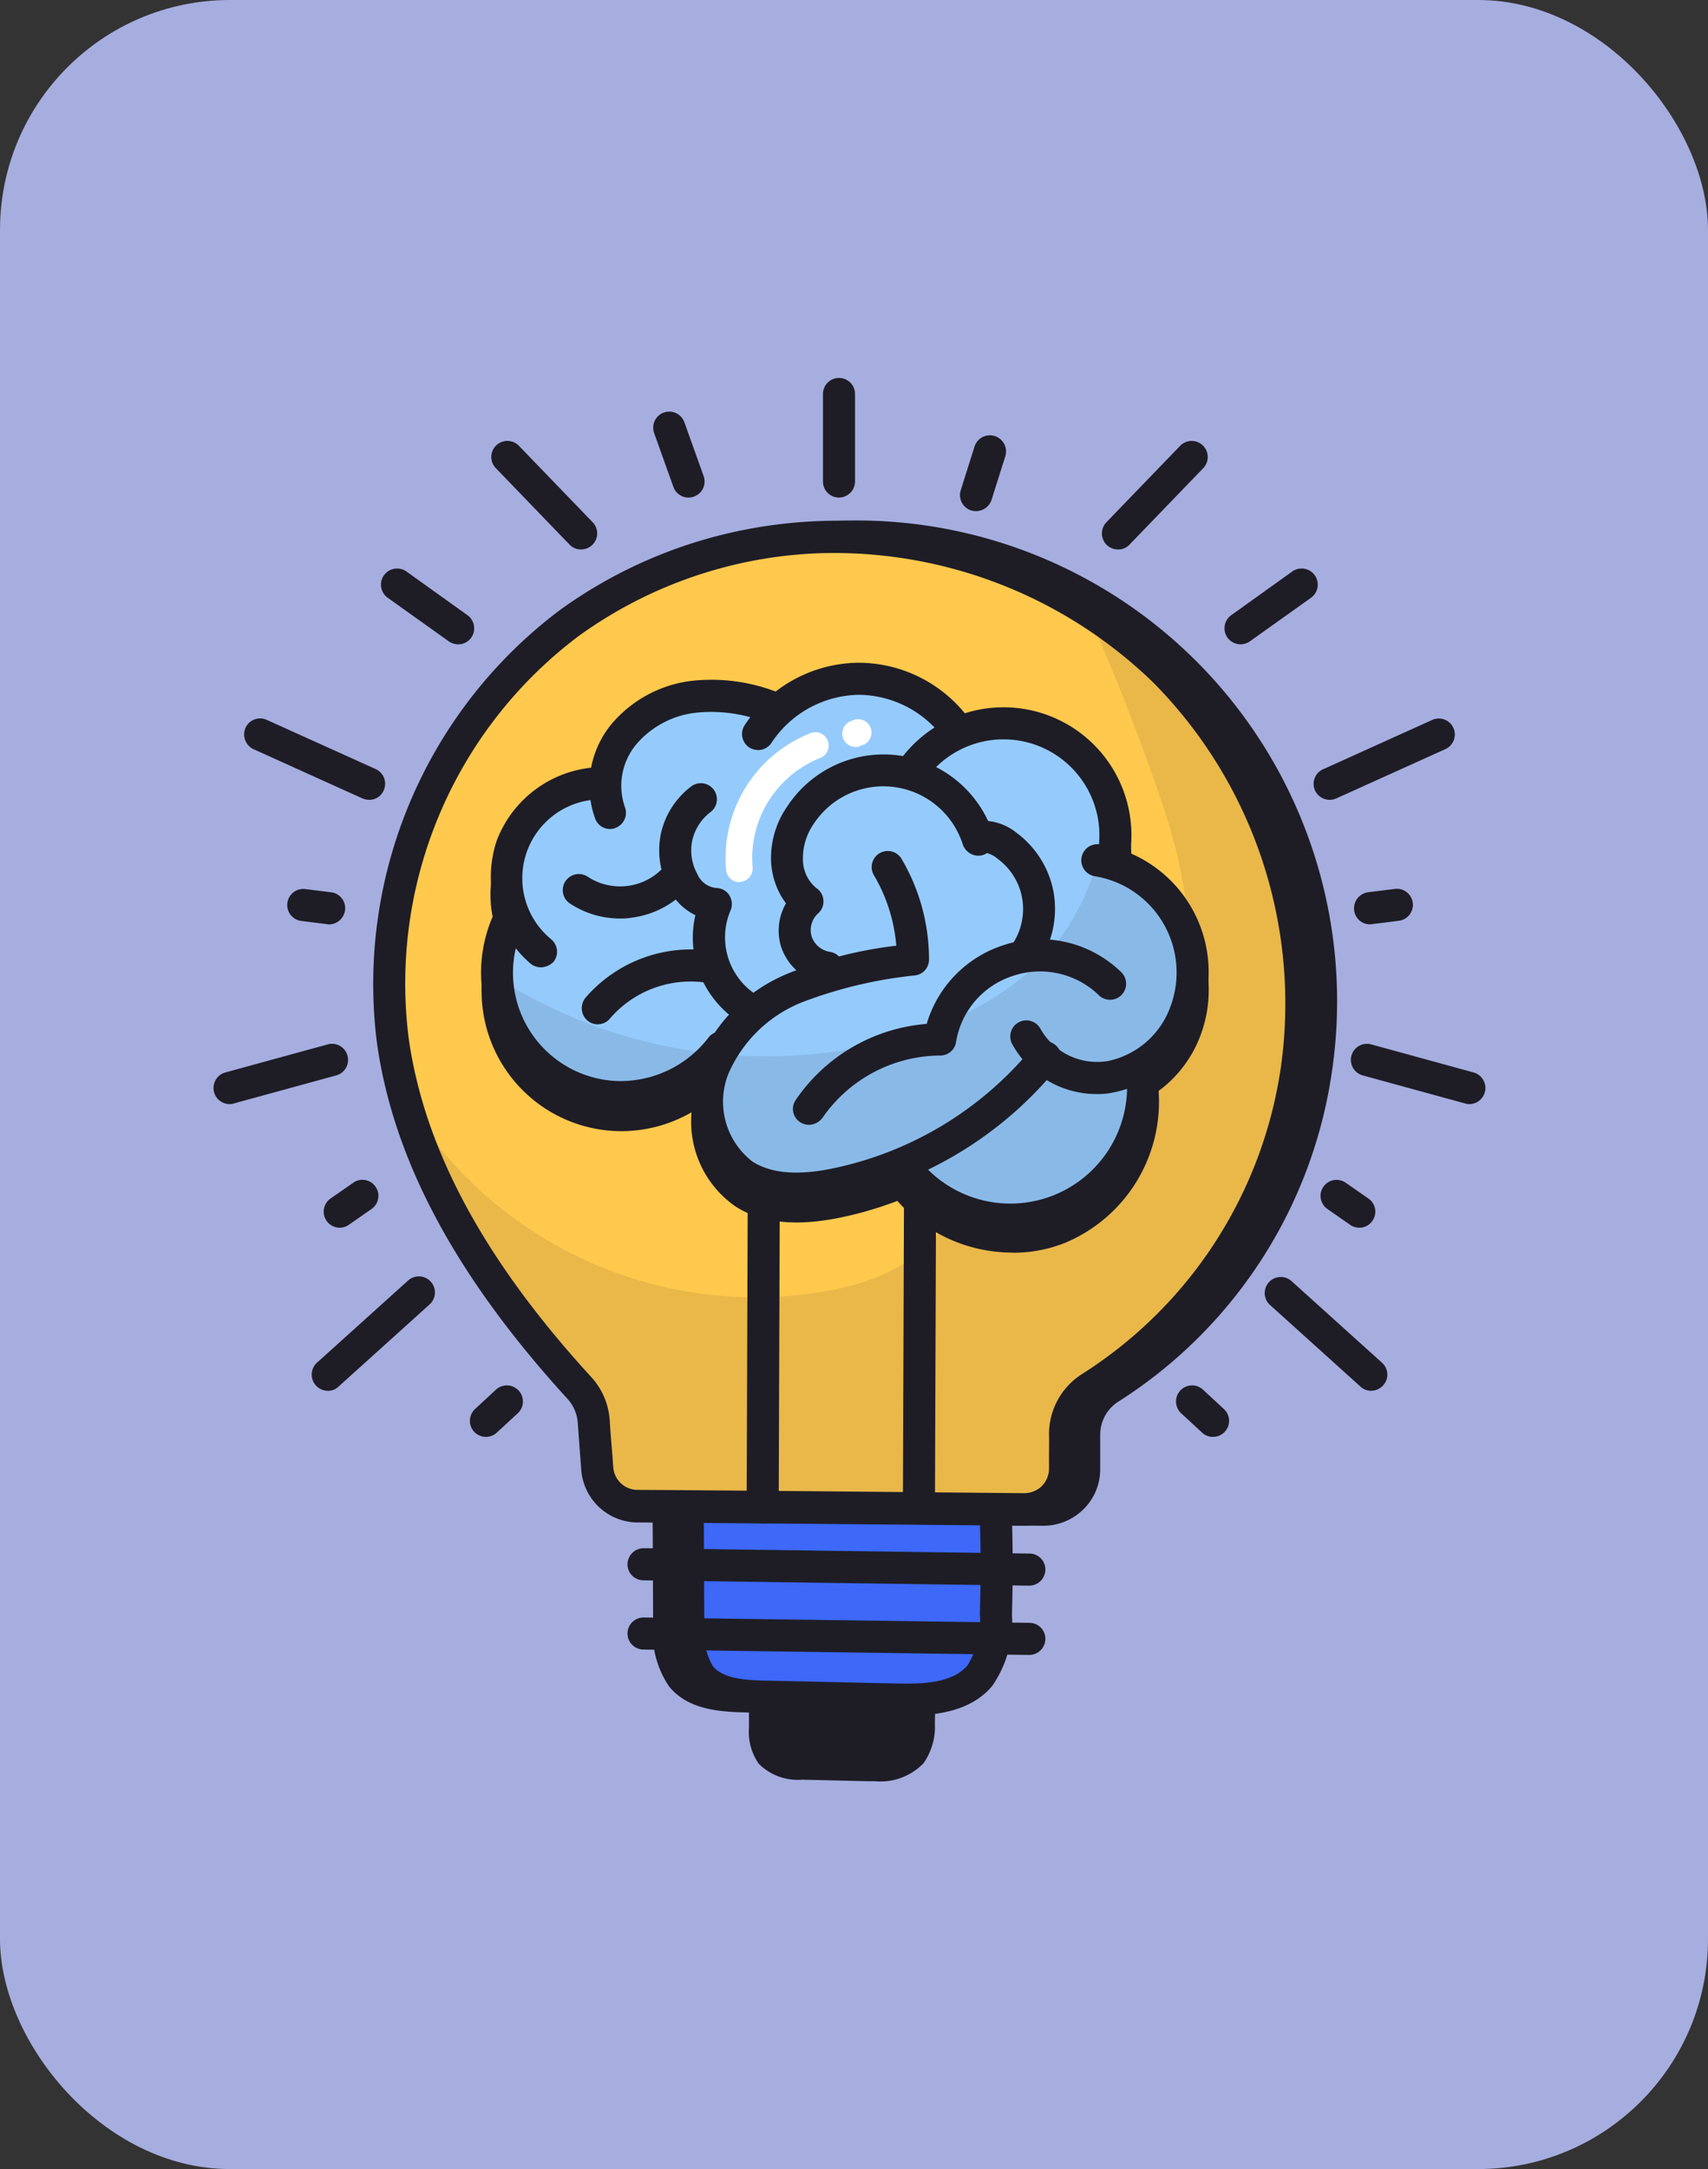 <svg xmlns="http://www.w3.org/2000/svg" width="104" height="132" viewBox="0 0 104 132">
  <rect x="0" y="0" width="104" height="132" fill="#333333" stroke="none"/>
  <g id="Grupo_1100002" data-name="Grupo 1100002" transform="translate(-206.051 -2726)">
    <rect id="Rectángulo_401536" data-name="Rectángulo 401536" width="104" height="132" rx="14" transform="translate(206.051 2726)" fill="#a6aedf"/>
    <g id="bombilla" transform="translate(214.618 2747.5)">
      <g id="Grupo_1099946" data-name="Grupo 1099946" transform="translate(31.161 67.298)">
        <path id="Trazado_874479" data-name="Trazado 874479" d="M24.87,50.76l.041,9.069a4.872,4.872,0,0,0,.759,3.186c.881,1.071,2.454,1.193,3.85,1.22,2.67.054,5.341.122,8.011.176,1.857.041,3.972-.041,5.151-1.464a6.1,6.1,0,0,0,.976-3.728c.081-2.9.054-5.314-.108-8.215" transform="translate(-23.894 -49.784)" fill="#1e1d26"/>
        <path id="Trazado_874480" data-name="Trazado 874480" d="M38.492,65.642c-.271,0-.515,0-.732-.014l-8.011-.176c-1.613-.041-3.443-.19-4.582-1.572a5.821,5.821,0,0,1-.976-3.8l-.041-9.069a.976.976,0,0,1,1.952,0l.041,9.069a4.2,4.2,0,0,0,.529,2.562c.624.746,1.938.84,3.118.868l8.011.176c1.64.041,3.47-.014,4.378-1.112a5.23,5.23,0,0,0,.746-3.131c.081-2.833.054-5.192-.108-8.133a.977.977,0,1,1,1.952-.108c.163,3,.19,5.409.108,8.3a6.834,6.834,0,0,1-1.193,4.324c-1.342,1.627-3.606,1.816-5.192,1.816Z" transform="translate(-24.15 -50.04)" fill="#1e1d26"/>
      </g>
      <g id="Grupo_1099947" data-name="Grupo 1099947" transform="translate(15.292 10.191)">
        <path id="Trazado_874481" data-name="Trazado 874481" d="M54.329,63.269a3.349,3.349,0,0,1,1.586-2.847A27.583,27.583,0,0,0,68.467,40.944,28.273,28.273,0,0,0,36.178,8.953a27.684,27.684,0,0,0-12.037,4.934A27.375,27.375,0,0,0,13.4,39.29c1.139,8.052,5.856,15.128,11.359,21.147a3.344,3.344,0,0,1,.881,2.033c.068.976.149,1.938.217,2.9a2.462,2.462,0,0,0,2.426,2.277c5.232.027,18.069.149,23.559.2A2.459,2.459,0,0,0,54.329,65.4c0-.718.014-1.437,0-2.128Z" transform="translate(-12.189 -7.653)" fill="#1e1d26"/>
        <path id="Trazado_874482" data-name="Trazado 874482" d="M52.129,69.072H52.1c-5.49-.054-18.327-.163-23.559-.2a3.459,3.459,0,0,1-3.4-3.186l-.068-.949c-.054-.651-.095-1.288-.149-1.952a2.387,2.387,0,0,0-.624-1.437C17.5,53.9,13.7,46.814,12.7,39.67A28.463,28.463,0,0,1,23.825,13.345,28.623,28.623,0,0,1,36.3,8.235a29.256,29.256,0,0,1,33.4,33.1,28.638,28.638,0,0,1-13,20.171,2.393,2.393,0,0,0-1.125,2.02v2.115a3.394,3.394,0,0,1-1.03,2.44A3.476,3.476,0,0,1,52.129,69.072ZM40.566,9.875a25.988,25.988,0,0,0-3.972.3,26.714,26.714,0,0,0-11.617,4.758A26.452,26.452,0,0,0,14.635,39.4c.949,6.737,4.582,13.488,11.115,20.618a4.317,4.317,0,0,1,1.125,2.616c.041.651.095,1.3.149,1.938l.068.949a1.487,1.487,0,0,0,1.464,1.369c5.232.027,18.083.149,23.573.2h.014a1.444,1.444,0,0,0,1.03-.42,1.534,1.534,0,0,0,.447-1.057v-.773c0-.447.014-.895,0-1.328a4.334,4.334,0,0,1,2.033-3.687A26.627,26.627,0,0,0,67.759,41.039a27.759,27.759,0,0,0-7.808-23.3A27.916,27.916,0,0,0,40.566,9.875Z" transform="translate(-12.443 -7.912)" fill="#1e1d26"/>
      </g>
      <g id="Grupo_1099948" data-name="Grupo 1099948" transform="translate(38.006 79.092)">
        <path id="Trazado_874483" data-name="Trazado 874483" d="M29.2,58.74c0,1.5.014,3.023.014,4.528a2.437,2.437,0,0,0,.38,1.586,2.459,2.459,0,0,0,1.925.61c1.342.027,2.67.054,4.012.095a3.1,3.1,0,0,0,2.576-.732,3.034,3.034,0,0,0,.488-1.871c.041-1.45.027-2.657-.054-4.107" transform="translate(-29.2 -58.74)" fill="#1e1d26"/>
      </g>
      <g id="Grupo_1099949" data-name="Grupo 1099949" transform="translate(37.03 78.129)">
        <path id="Trazado_874484" data-name="Trazado 874484" d="M36.152,66.8h-.393l-4.012-.095a3.361,3.361,0,0,1-2.657-.962,3.341,3.341,0,0,1-.6-2.21l-.014-4.528a.976.976,0,0,1,1.952,0l.014,4.528a2.007,2.007,0,0,0,.149.976c.19.23.895.244,1.193.258l4.012.095c.759.027,1.5-.014,1.8-.38a2.292,2.292,0,0,0,.258-1.274c.041-1.41.027-2.576-.054-4.026a.977.977,0,1,1,1.952-.108c.081,1.518.095,2.725.054,4.189a3.858,3.858,0,0,1-.7,2.454A3.663,3.663,0,0,1,36.152,66.8Z" transform="translate(-28.48 -58.03)" fill="#1e1d26"/>
      </g>
      <g id="Grupo_1099950" data-name="Grupo 1099950" transform="translate(33.302 68.274)">
        <path id="Trazado_874485" data-name="Trazado 874485" d="M25.73,50.76l.041,9.069a4.872,4.872,0,0,0,.759,3.186c.881,1.071,2.454,1.193,3.85,1.22,2.67.054,5.341.122,8.011.176,1.857.041,3.972-.041,5.151-1.464a6.1,6.1,0,0,0,.976-3.728c.081-2.9.054-5.314-.108-8.215" transform="translate(-25.73 -50.76)" fill="#3d68f8"/>
      </g>
      <g id="Grupo_1099951" data-name="Grupo 1099951" transform="translate(32.326 67.298)">
        <path id="Trazado_874486" data-name="Trazado 874486" d="M39.352,65.642c-.271,0-.515,0-.732-.014l-8.011-.176c-1.613-.041-3.443-.19-4.582-1.572a5.821,5.821,0,0,1-.976-3.8l-.041-9.069a.976.976,0,0,1,1.952,0L27,60.085a4.2,4.2,0,0,0,.529,2.562c.624.746,1.938.84,3.118.868l8.011.176c1.64.041,3.47-.014,4.378-1.112a5.23,5.23,0,0,0,.746-3.131c.081-2.833.054-5.192-.108-8.133a.977.977,0,1,1,1.952-.108c.163,3,.19,5.4.108,8.3a6.834,6.834,0,0,1-1.193,4.324c-1.342,1.627-3.619,1.816-5.192,1.816Z" transform="translate(-25.01 -50.04)" fill="#1e1d26"/>
      </g>
      <g id="Grupo_1099952" data-name="Grupo 1099952" transform="translate(29.642 72.72)">
        <path id="Trazado_874487" data-name="Trazado 874487" d="M47.5,56.317h-.014l-23.492-.325A.972.972,0,0,1,23.03,55a.987.987,0,0,1,.976-.962h.014l23.492.325a.972.972,0,0,1,.962.99A.987.987,0,0,1,47.5,56.317Z" transform="translate(-23.03 -54.04)" fill="#1e1d26"/>
      </g>
      <g id="Grupo_1099953" data-name="Grupo 1099953" transform="translate(29.642 76.935)">
        <path id="Trazado_874488" data-name="Trazado 874488" d="M47.5,59.428h-.014L23.993,59.1a.976.976,0,0,1,.027-1.952l23.492.325a.972.972,0,0,1,.962.99A.987.987,0,0,1,47.5,59.428Z" transform="translate(-23.03 -57.149)" fill="#1e1d26"/>
      </g>
      <g id="Grupo_1099954" data-name="Grupo 1099954" transform="translate(15.08 11.163)">
        <path id="Trazado_874489" data-name="Trazado 874489" d="M67.611,40.947A27.679,27.679,0,0,1,55.058,60.426a3.349,3.349,0,0,0-1.586,2.847c0,.691,0,1.41-.014,2.115a2.45,2.45,0,0,1-2.481,2.454c-5.49-.054-18.327-.176-23.559-.2a2.442,2.442,0,0,1-2.426-2.277c-.068-.962-.149-1.925-.217-2.9a3.413,3.413,0,0,0-.881-2.033c-4.69-5.138-8.811-11.048-10.627-17.663a29.981,29.981,0,0,1-.732-3.484,27.388,27.388,0,0,1,10.736-25.4A27.684,27.684,0,0,1,35.308,8.942,28.827,28.827,0,0,1,54.774,13.05,27.53,27.53,0,0,1,59.518,16.8a28.739,28.739,0,0,1,8.093,24.142Z" transform="translate(-12.287 -8.629)" fill="#ffc94d"/>
      </g>
      <g id="Grupo_1099955" data-name="Grupo 1099955" transform="translate(16.06 15.584)" opacity="0.1">
        <path id="Trazado_874490" data-name="Trazado 874490" d="M67.354,39.787A27.679,27.679,0,0,1,54.8,59.266a3.349,3.349,0,0,0-1.586,2.847c0,.691,0,1.41-.014,2.115a2.45,2.45,0,0,1-2.481,2.454c-5.49-.054-18.327-.176-23.559-.2A2.442,2.442,0,0,1,24.735,64.2c-.068-.962-.149-1.925-.217-2.9a3.413,3.413,0,0,0-.881-2.033C18.947,54.129,14.826,48.219,13.01,41.6A24.856,24.856,0,0,0,39.1,53.3c3.226-.624,6.737-2.359,7.428-5.558.339-1.586-.054-3.375.84-4.731A4.5,4.5,0,0,1,50.6,41.319c1.234-.176,2.508-.108,3.714-.393,3.5-.813,5.815-4.365,6.249-7.916s-.637-7.1-1.816-10.478q-1.891-5.409-4.229-10.641a27.53,27.53,0,0,1,4.744,3.755,28.739,28.739,0,0,1,8.093,24.142Z" transform="translate(-13.01 -11.89)" fill="#1e1d26"/>
      </g>
      <g id="Grupo_1099979" data-name="Grupo 1099979" transform="translate(20.738 18.837)">
        <g id="Grupo_1099957" data-name="Grupo 1099957" transform="translate(0.015 1.071)">
          <g id="Grupo_1099956" data-name="Grupo 1099956">
            <path id="Trazado_874491" data-name="Trazado 874491" d="M59.055,36.17a6.323,6.323,0,0,1-3.2,3.443l.61.149a8.093,8.093,0,0,1-14.518,5.72l-.19-.108a20.865,20.865,0,0,1-4.053,1.22,7.57,7.57,0,0,1-5.49-.556,5.579,5.579,0,0,1-1.911-6.48,6.858,6.858,0,0,1,.407-.908,8.648,8.648,0,0,1,.718-1.112.07.07,0,0,0-.054-.027l-.583.759c-.095.122-.19.244-.3.366A7.581,7.581,0,0,1,18.212,37.58a7.776,7.776,0,0,1-.325-7.13l1.166,1.179a5.77,5.77,0,0,1,4.46-9.475l.3,1.03a5,5,0,0,1,1.017-3.945,6.547,6.547,0,0,1,4.311-2.332,10.064,10.064,0,0,1,4.921.718l-1.017,1.545a7.308,7.308,0,0,1,12.213-.136l-.325.271a7.008,7.008,0,0,1,6.005-.108,6.912,6.912,0,0,1,3.4,3.836,6.807,6.807,0,0,1,.285,3.89l-.895-.054h-.054a.1.1,0,0,1,.054.014,7,7,0,0,1,4.853,3.362,6.889,6.889,0,0,1,.474,5.924Z" transform="translate(-16.223 -14.82)" fill="#1e1d26"/>
            <path id="Trazado_874492" data-name="Trazado 874492" d="M48.826,49.9a9.4,9.4,0,0,1-7.035-3.145A22.519,22.519,0,0,1,38.171,47.8c-2.63.515-4.663.285-6.208-.691a6.272,6.272,0,0,1-2.7-5.748,8.564,8.564,0,0,1-4.7,1.139,8.524,8.524,0,0,1-8.079-8.174,8.5,8.5,0,0,1,.8-4.04c.014-.041.041-.068.054-.108A6.712,6.712,0,0,1,17.4,25.9a6.978,6.978,0,0,1,5.734-4.433,6.222,6.222,0,0,1,1.193-2.576,7.532,7.532,0,0,1,4.948-2.7,10.9,10.9,0,0,1,5.083.651,8.266,8.266,0,0,1,5.016-1.762,8.423,8.423,0,0,1,6.574,3.131,7.813,7.813,0,0,1,5.68.352,8,8,0,0,1,3.9,4.365,7.812,7.812,0,0,1,.447,3.755,7.865,7.865,0,0,1,4.243,10.085A7.415,7.415,0,0,1,57.7,40.063,9.3,9.3,0,0,1,52,49.308a8.5,8.5,0,0,1-3.172.6Zm-6.8-5.26a1.027,1.027,0,0,1,.515.149l.19.108a1.165,1.165,0,0,1,.271.244,7.111,7.111,0,0,0,12.8-4.351.953.953,0,0,1-.637-.827.985.985,0,0,1,.569-.99,5.42,5.42,0,0,0,2.7-2.914,6.107,6.107,0,0,0-.393-5.1,6.006,6.006,0,0,0-4.175-2.887c-.027,0-.054-.014-.081-.014a.979.979,0,0,1,.19-1.938h.122a5.858,5.858,0,0,0-.366-2.521,5.988,5.988,0,0,0-2.914-3.294,6.07,6.07,0,0,0-5.151.108.982.982,0,0,1-1.369-1.179,6.571,6.571,0,0,0-4.866-2.223,6.452,6.452,0,0,0-5.178,2.792l-.081.122a.993.993,0,0,1-1.356.285.968.968,0,0,1-.285-1.342c.027-.054.068-.095.095-.149l.23-.339a8.359,8.359,0,0,0-3.28-.271,5.647,5.647,0,0,0-3.674,1.966,4.065,4.065,0,0,0-.827,3.172.967.967,0,0,1-.732,1.125.982.982,0,0,1-1.166-.691l-.081-.271a4.774,4.774,0,0,0-2.969,7.822.973.973,0,0,1-.108,1.342.988.988,0,0,1-1.356-.041l-.054-.054a7.322,7.322,0,0,0-.149,1.735,6.831,6.831,0,0,0,.895,3.091,6.609,6.609,0,0,0,10.709.895c.081-.095.176-.2.258-.312l.583-.773a.986.986,0,0,1,1.22-.285,1.012,1.012,0,0,1,.163.095.955.955,0,0,1,.42.664,1.009,1.009,0,0,1-.19.759,7.12,7.12,0,0,0-.637.976,6.5,6.5,0,0,0-.352.773c-.624,1.749-.244,4.229,1.5,5.327,1.1.7,2.67.84,4.785.42a20.444,20.444,0,0,0,3.863-1.166,2.527,2.527,0,0,1,.352-.041Z" transform="translate(-16.473 -15.08)" fill="#1e1d26"/>
          </g>
        </g>
        <g id="Grupo_1099959" data-name="Grupo 1099959" transform="translate(0.966 0.976)">
          <g id="Grupo_1099958" data-name="Grupo 1099958">
            <path id="Trazado_874493" data-name="Trazado 874493" d="M59.055,35.37a6.323,6.323,0,0,1-3.2,3.443l.61.149a8.093,8.093,0,0,1-14.518,5.72l-.19-.108a20.865,20.865,0,0,1-4.053,1.22,7.57,7.57,0,0,1-5.49-.556,5.579,5.579,0,0,1-1.911-6.48,6.858,6.858,0,0,1,.407-.908,8.648,8.648,0,0,1,.718-1.112.07.07,0,0,0-.054-.027l-.583.759c-.095.122-.19.244-.3.366A7.581,7.581,0,0,1,18.212,36.78a7.776,7.776,0,0,1-.325-7.13l1.166,1.179a5.77,5.77,0,0,1,4.46-9.475l.3,1.03a5,5,0,0,1,1.017-3.945,6.547,6.547,0,0,1,4.311-2.332,10.064,10.064,0,0,1,4.921.718l-1.017,1.545a7.308,7.308,0,0,1,12.213-.136l-.325.271a7.008,7.008,0,0,1,6.005-.108,6.912,6.912,0,0,1,3.4,3.836,6.807,6.807,0,0,1,.285,3.89l-.895-.054h-.054a.1.1,0,0,1,.054.014,7,7,0,0,1,4.853,3.362,6.893,6.893,0,0,1,.474,5.924Z" transform="translate(-17.174 -15.01)" fill="#95cbfc"/>
          </g>
        </g>
        <g id="Grupo_1099973" data-name="Grupo 1099973">
          <g id="Grupo_1099960" data-name="Grupo 1099960" transform="translate(32.208 11.036)">
            <path id="Trazado_874494" data-name="Trazado 874494" d="M45.533,37.639a5.868,5.868,0,0,1-5.205-3.064.979.979,0,0,1,1.749-.881,3.961,3.961,0,0,0,4.148,1.925,5.165,5.165,0,0,0,3.728-3.24,5.934,5.934,0,0,0-4.609-8,.982.982,0,0,1,.312-1.938A7.873,7.873,0,0,1,51.769,33.07a7.127,7.127,0,0,1-5.205,4.46,4.437,4.437,0,0,1-1.03.108Z" transform="translate(-40.222 -22.432)" fill="#1e1d26"/>
          </g>
          <g id="Grupo_1099961" data-name="Grupo 1099961" transform="translate(24.772 23.958)">
            <path id="Trazado_874495" data-name="Trazado 874495" d="M42.332,42.83a9.346,9.346,0,0,1-7.4-3.579.977.977,0,0,1,1.559-1.179,7.11,7.11,0,0,0,12.756-5.029.975.975,0,1,1,1.938-.2,9.347,9.347,0,0,1-5.693,9.408,8.935,8.935,0,0,1-3.158.583Z" transform="translate(-34.736 -31.964)" fill="#1e1d26"/>
          </g>
          <g id="Grupo_1099962" data-name="Grupo 1099962" transform="translate(18.978 16.816)">
            <path id="Trazado_874496" data-name="Trazado 874496" d="M31.435,37.993a.978.978,0,0,1-.542-.163.965.965,0,0,1-.258-1.356,10.674,10.674,0,0,1,7.971-4.622,7.148,7.148,0,0,1,4.622-4.772,7.071,7.071,0,0,1,7.225,1.627.978.978,0,1,1-1.383,1.383,5.153,5.153,0,0,0-5.192-1.166A5.091,5.091,0,0,0,40.4,32.91a.972.972,0,0,1-.976.868h-.041a8.773,8.773,0,0,0-7.117,3.782A1.055,1.055,0,0,1,31.435,37.993Z" transform="translate(-30.462 -26.695)" fill="#1e1d26"/>
          </g>
          <g id="Grupo_1099963" data-name="Grupo 1099963" transform="translate(12.795 11.414)">
            <path id="Trazado_874497" data-name="Trazado 874497" d="M32.284,44.277a6.7,6.7,0,0,1-3.674-.949,6.518,6.518,0,0,1-2.3-7.645,9.964,9.964,0,0,1,5.6-5.531,24.91,24.91,0,0,1,6.466-1.64,10.021,10.021,0,0,0-1.383-4.324.979.979,0,0,1,1.681-1,12.066,12.066,0,0,1,1.694,6.168.966.966,0,0,1-.84.962,27,27,0,0,0-6.832,1.613,8.173,8.173,0,0,0-4.555,4.406,4.594,4.594,0,0,0,1.5,5.327c1.112.691,2.67.84,4.772.42a21.344,21.344,0,0,0,12.254-7.374.974.974,0,1,1,1.518,1.22,23.229,23.229,0,0,1-13.393,8.066,11.292,11.292,0,0,1-2.508.285Z" transform="translate(-25.901 -22.71)" fill="#1e1d26"/>
          </g>
          <g id="Grupo_1099964" data-name="Grupo 1099964" transform="translate(17.642 5.576)">
            <path id="Trazado_874498" data-name="Trazado 874498" d="M32.911,32.388a.461.461,0,0,1-.136-.014,3.365,3.365,0,0,1-2.7-2.318,3.321,3.321,0,0,1,.312-2.589,4.623,4.623,0,0,1-.908-2.6,5.481,5.481,0,0,1,.99-3.308,7.023,7.023,0,0,1,12.227.895,3.264,3.264,0,0,1,1.749.732,5.811,5.811,0,0,1,2.223,3.524,5.888,5.888,0,0,1-.732,4.107A.976.976,0,0,1,44.27,29.8a3.872,3.872,0,0,0,.488-2.711,3.819,3.819,0,0,0-1.478-2.332,1.715,1.715,0,0,0-.651-.352.967.967,0,0,1-.84.108,1.026,1.026,0,0,1-.637-.637,5.077,5.077,0,0,0-9.069-1.261,3.675,3.675,0,0,0-.664,2.142,2.262,2.262,0,0,0,.813,1.776.941.941,0,0,1,.434.746.957.957,0,0,1-.325.8,1.372,1.372,0,0,0-.393,1.4,1.409,1.409,0,0,0,1.1.935.967.967,0,0,1,.827,1.1.978.978,0,0,1-.962.881Z" transform="translate(-29.476 -18.403)" fill="#1e1d26"/>
          </g>
          <g id="Grupo_1099965" data-name="Grupo 1099965" transform="translate(25.445 2.759)">
            <path id="Trazado_874499" data-name="Trazado 874499" d="M48.229,26.62a1.336,1.336,0,0,1-.23-.027.981.981,0,0,1-.732-1.179,5.838,5.838,0,0,0-10.289-4.934.976.976,0,0,1-1.545-1.193,7.789,7.789,0,0,1,13.732,6.574.953.953,0,0,1-.935.759Z" transform="translate(-35.233 -16.326)" fill="#1e1d26"/>
          </g>
          <g id="Grupo_1099966" data-name="Grupo 1099966" transform="translate(15.882)">
            <path id="Trazado_874500" data-name="Trazado 874500" d="M29.157,19.6a1.076,1.076,0,0,1-.529-.149.982.982,0,0,1-.3-1.356,8.366,8.366,0,0,1,6.886-3.809H35.3a8.38,8.38,0,0,1,6.886,3.674.977.977,0,1,1-1.627,1.084,6.467,6.467,0,0,0-5.26-2.806H35.23a6.5,6.5,0,0,0-5.26,2.914A.971.971,0,0,1,29.157,19.6Z" transform="translate(-28.178 -14.29)" fill="#1e1d26"/>
          </g>
          <g id="Grupo_1099967" data-name="Grupo 1099967" transform="translate(6.575 1.024)">
            <path id="Trazado_874501" data-name="Trazado 874501" d="M22.583,24.134a.962.962,0,0,1-.908-.624,5.9,5.9,0,0,1,.935-5.693,7.564,7.564,0,0,1,4.948-2.7,11.034,11.034,0,0,1,5.409.773.983.983,0,1,1-.718,1.83,9.054,9.054,0,0,0-4.433-.664,5.589,5.589,0,0,0-3.674,1.966,3.942,3.942,0,0,0-.664,3.768.985.985,0,0,1-.556,1.274.758.758,0,0,1-.339.068Z" transform="translate(-21.312 -15.045)" fill="#1e1d26"/>
          </g>
          <g id="Grupo_1099968" data-name="Grupo 1099968" transform="translate(0.573 6.344)">
            <path id="Trazado_874502" data-name="Trazado 874502" d="M19.942,31.156a1,1,0,0,1-.624-.217,6.965,6.965,0,0,1-2.06-7.51,6.949,6.949,0,0,1,6.358-4.46h.027a.984.984,0,0,1,.976.99.972.972,0,0,1-.976.976h-.027a4.8,4.8,0,0,0-3.05,8.513.986.986,0,0,1,.136,1.383,1.1,1.1,0,0,1-.759.325Z" transform="translate(-16.884 -18.97)" fill="#1e1d26"/>
          </g>
          <g id="Grupo_1099969" data-name="Grupo 1099969" transform="translate(0 14.626)">
            <path id="Trazado_874503" data-name="Trazado 874503" d="M25,37.876c-.149,0-.3,0-.447-.014a8.57,8.57,0,0,1-7.279-12.227.976.976,0,1,1,1.762.84A6.592,6.592,0,0,0,24.647,35.9a6.749,6.749,0,0,0,5.639-2.63.977.977,0,0,1,1.559,1.179A8.551,8.551,0,0,1,25,37.876Z" transform="translate(-16.461 -25.08)" fill="#1e1d26"/>
          </g>
          <g id="Grupo_1099970" data-name="Grupo 1099970" transform="translate(10.833 7.328)">
            <path id="Trazado_874504" data-name="Trazado 874504" d="M29.993,34.477a.963.963,0,0,1-.5-.136,6.229,6.229,0,0,1-2.7-3.375,6.116,6.116,0,0,1-.136-3.24,3.531,3.531,0,0,1-1.6-1.572,4.987,4.987,0,0,1-.5-3.389A4.937,4.937,0,0,1,26.4,19.891.977.977,0,1,1,27.58,21.45a3,3,0,0,0-1.112,1.722,2.95,2.95,0,0,0,.3,2.033,1.4,1.4,0,0,0,1.193.868.943.943,0,0,1,.773.461,1,1,0,0,1,.068.895,4.159,4.159,0,0,0,1.694,5.219.974.974,0,0,1,.339,1.342.962.962,0,0,1-.84.488Z" transform="translate(-24.453 -19.696)" fill="#1e1d26"/>
          </g>
          <g id="Grupo_1099971" data-name="Grupo 1099971" transform="translate(6.12 17.437)">
            <path id="Trazado_874505" data-name="Trazado 874505" d="M21.944,31.717a.985.985,0,0,1-.624-.23A1,1,0,0,1,21.2,30.1a8.492,8.492,0,0,1,7.51-2.874.98.98,0,0,1-.285,1.938,6.475,6.475,0,0,0-5.734,2.2.978.978,0,0,1-.746.352Z" transform="translate(-20.976 -27.153)" fill="#1e1d26"/>
          </g>
          <g id="Grupo_1099972" data-name="Grupo 1099972" transform="translate(4.963 11.977)">
            <path id="Trazado_874506" data-name="Trazado 874506" d="M23.63,26.71a5.556,5.556,0,0,1-3.064-.908.979.979,0,0,1,1.071-1.64,3.593,3.593,0,0,0,4.731-.691.981.981,0,0,1,1.5,1.261,5.573,5.573,0,0,1-3.443,1.911A4.157,4.157,0,0,1,23.63,26.71Z" transform="translate(-20.123 -23.126)" fill="#1e1d26"/>
          </g>
        </g>
        <g id="Grupo_1099974" data-name="Grupo 1099974" transform="translate(1.015 19.181)" opacity="0.1">
          <path id="Trazado_874507" data-name="Trazado 874507" d="M30.521,33.049A7.581,7.581,0,0,1,18.24,31.992a7.6,7.6,0,0,1-1.03-3.552,30.1,30.1,0,0,0,4.582,2.4,29.851,29.851,0,0,0,8.73,2.21Z" transform="translate(-17.21 -28.44)" fill="#1e1d26"/>
        </g>
        <g id="Grupo_1099975" data-name="Grupo 1099975" transform="translate(37.533 8.188)" opacity="0.1">
          <path id="Trazado_874508" data-name="Trazado 874508" d="M45.045,24.22l-.895-.054a19.182,19.182,0,0,0,.61-3.836A6.584,6.584,0,0,1,45.045,24.22Z" transform="translate(-44.15 -20.33)" fill="#1e1d26"/>
        </g>
        <g id="Grupo_1099976" data-name="Grupo 1099976" transform="translate(13.758 12.037)" opacity="0.1">
          <path id="Trazado_874509" data-name="Trazado 874509" d="M55.7,32.469a6.323,6.323,0,0,1-3.2,3.443l.61.149a8.093,8.093,0,0,1-14.518,5.72l-.19-.108a20.865,20.865,0,0,1-4.053,1.22,7.57,7.57,0,0,1-5.49-.556,5.579,5.579,0,0,1-1.911-6.48,6.858,6.858,0,0,1,.407-.908,30.638,30.638,0,0,0,10.709-.908c3.945-1.057,7.808-3.05,10.18-6.358a14.334,14.334,0,0,0,2.115-4.514,7,7,0,0,1,4.853,3.362,6.882,6.882,0,0,1,.488,5.937Z" transform="translate(-26.611 -23.17)" fill="#1e1d26"/>
        </g>
        <g id="Grupo_1099977" data-name="Grupo 1099977" transform="translate(14.879 4.253)">
          <path id="Trazado_874510" data-name="Trazado 874510" d="M28.281,26.527a.823.823,0,0,1-.813-.746,8.158,8.158,0,0,1,5.07-8.3.812.812,0,1,1,.61,1.5,6.653,6.653,0,0,0-3.131,2.657,6.55,6.55,0,0,0-.935,3.985.818.818,0,0,1-.746.881c-.014.014-.027.014-.054.014Z" transform="translate(-27.438 -17.427)" fill="#fff"/>
        </g>
        <g id="Grupo_1099978" data-name="Grupo 1099978" transform="translate(21.983 3.414)">
          <path id="Trazado_874511" data-name="Trazado 874511" d="M33.494,18.518a.817.817,0,0,1-.312-1.572l.217-.081a.812.812,0,0,1,.61,1.5l-.217.081a.568.568,0,0,1-.3.068Z" transform="translate(-32.679 -16.809)" fill="#fff"/>
        </g>
      </g>
      <g id="Grupo_1099980" data-name="Grupo 1099980" transform="translate(14.126 10.205)">
        <path id="Trazado_874512" data-name="Trazado 874512" d="M51.269,69.068h-.027c-5.49-.054-18.327-.163-23.559-.2a3.459,3.459,0,0,1-3.4-3.186l-.068-.908c-.054-.664-.095-1.315-.149-1.993a2.387,2.387,0,0,0-.624-1.437c-6.8-7.442-10.6-14.531-11.6-21.662A28.463,28.463,0,0,1,22.965,13.355a28.623,28.623,0,0,1,12.471-5.11,29.256,29.256,0,0,1,33.4,33.1,28.638,28.638,0,0,1-13,20.171,2.393,2.393,0,0,0-1.125,2.02v2.115a3.394,3.394,0,0,1-1.03,2.44A3.523,3.523,0,0,1,51.269,69.068ZM39.706,9.871a25.988,25.988,0,0,0-3.972.3,26.714,26.714,0,0,0-11.617,4.758A26.452,26.452,0,0,0,13.775,39.4c.949,6.737,4.582,13.488,11.115,20.618a4.317,4.317,0,0,1,1.125,2.616c.041.664.095,1.328.149,1.979l.068.908A1.487,1.487,0,0,0,27.7,66.886c5.232.027,18.083.149,23.573.2a1.563,1.563,0,0,0,1.044-.42,1.534,1.534,0,0,0,.447-1.057v-.773c0-.447.014-.895,0-1.328a4.334,4.334,0,0,1,2.033-3.687A26.627,26.627,0,0,0,66.9,41.035a27.759,27.759,0,0,0-7.808-23.3A27.916,27.916,0,0,0,39.706,9.871Z" transform="translate(-11.583 -7.922)" fill="#1e1d26"/>
      </g>
      <g id="Grupo_1099981" data-name="Grupo 1099981" transform="translate(36.895 50.205)">
        <path id="Trazado_874513" data-name="Trazado 874513" d="M29.356,58.441a.981.981,0,0,1-.976-.976l.068-19.059a.976.976,0,1,1,1.952,0l-.068,19.059A.972.972,0,0,1,29.356,58.441Z" transform="translate(-28.38 -37.43)" fill="#1e1d26"/>
      </g>
      <g id="Grupo_1099982" data-name="Grupo 1099982" transform="translate(46.41 50.205)">
        <path id="Trazado_874514" data-name="Trazado 874514" d="M36.376,58.441a.981.981,0,0,1-.976-.976l.068-19.059a.976.976,0,1,1,1.952,0l-.068,19.059A.972.972,0,0,1,36.376,58.441Z" transform="translate(-35.4 -37.43)" fill="#1e1d26"/>
      </g>
      <g id="Grupo_1099983" data-name="Grupo 1099983" transform="translate(41.544 1.5)">
        <path id="Trazado_874515" data-name="Trazado 874515" d="M32.786,8.779A.972.972,0,0,1,31.81,7.8V2.476a.976.976,0,1,1,1.952,0V7.79A.984.984,0,0,1,32.786,8.779Z" transform="translate(-31.81 -1.5)" fill="#1e1d26"/>
      </g>
      <g id="Grupo_1099984" data-name="Grupo 1099984" transform="translate(58.529 5.336)">
        <path id="Trazado_874516" data-name="Trazado 874516" d="M45.316,10.932a1,1,0,0,1-.678-.271.982.982,0,0,1-.027-1.383L49.1,4.628a.978.978,0,0,1,1.41,1.356l-4.487,4.65a.954.954,0,0,1-.7.3Z" transform="translate(-44.34 -4.33)" fill="#1e1d26"/>
      </g>
      <g id="Grupo_1099985" data-name="Grupo 1099985" transform="translate(65.992 13.097)">
        <path id="Trazado_874517" data-name="Trazado 874517" d="M50.828,14.67a1,1,0,0,1-.8-.407.982.982,0,0,1,.23-1.369l3.714-2.657a.982.982,0,0,1,1.139,1.6l-3.728,2.657A1,1,0,0,1,50.828,14.67Z" transform="translate(-49.845 -10.055)" fill="#1e1d26"/>
      </g>
      <g id="Grupo_1099986" data-name="Grupo 1099986" transform="translate(71.418 22.237)">
        <path id="Trazado_874518" data-name="Trazado 874518" d="M54.827,21.735a1,1,0,0,1-.895-.569.979.979,0,0,1,.488-1.288l6.642-3a.974.974,0,1,1,.8,1.776l-6.642,3A.972.972,0,0,1,54.827,21.735Z" transform="translate(-53.848 -16.798)" fill="#1e1d26"/>
      </g>
      <g id="Grupo_1099987" data-name="Grupo 1099987" transform="translate(73.88 32.588)">
        <path id="Trazado_874519" data-name="Trazado 874519" d="M56.634,26.6a.968.968,0,0,1-.962-.854.987.987,0,0,1,.84-1.1l1.6-.2a.978.978,0,1,1,.258,1.938l-1.6.2a.508.508,0,0,1-.136.014Z" transform="translate(-55.664 -24.434)" fill="#1e1d26"/>
      </g>
      <g id="Grupo_1099988" data-name="Grupo 1099988" transform="translate(73.687 42.021)">
        <path id="Trazado_874520" data-name="Trazado 874520" d="M62.731,35.063a.851.851,0,0,1-.258-.041l-6.236-1.708a.978.978,0,0,1,.529-1.884L63,33.138a.981.981,0,0,1-.271,1.925Z" transform="translate(-55.522 -31.392)" fill="#1e1d26"/>
      </g>
      <g id="Grupo_1099989" data-name="Grupo 1099989" transform="translate(71.839 50.298)">
        <path id="Trazado_874521" data-name="Trazado 874521" d="M56.519,40.415a.963.963,0,0,1-.556-.176l-1.383-.962a.974.974,0,0,1,1.112-1.6l1.383.962a.967.967,0,0,1,.244,1.356A.955.955,0,0,1,56.519,40.415Z" transform="translate(-54.159 -37.499)" fill="#1e1d26"/>
      </g>
      <g id="Grupo_1099990" data-name="Grupo 1099990" transform="translate(68.412 56.183)">
        <path id="Trazado_874522" data-name="Trazado 874522" d="M58.136,48.794a.946.946,0,0,1-.651-.258l-5.531-4.988A.979.979,0,0,1,53.27,42.1L58.8,47.086a.971.971,0,0,1,.068,1.383,1.011,1.011,0,0,1-.732.325Z" transform="translate(-51.63 -41.84)" fill="#1e1d26"/>
      </g>
      <g id="Grupo_1099991" data-name="Grupo 1099991" transform="translate(63.042 62.811)">
        <path id="Trazado_874523" data-name="Trazado 874523" d="M49.92,49.862a.954.954,0,0,1-.664-.258l-1.274-1.179a.978.978,0,1,1,1.328-1.437l1.274,1.179a.976.976,0,0,1-.664,1.694Z" transform="translate(-47.669 -46.729)" fill="#1e1d26"/>
      </g>
      <g id="Grupo_1099992" data-name="Grupo 1099992" transform="translate(21.341 5.331)">
        <path id="Trazado_874524" data-name="Trazado 874524" d="M22.374,10.933a.954.954,0,0,1-.7-.3l-4.487-4.65a.978.978,0,0,1,1.41-1.356l4.487,4.65a.97.97,0,0,1-.027,1.383A1,1,0,0,1,22.374,10.933Z" transform="translate(-16.906 -4.326)" fill="#1e1d26"/>
      </g>
      <g id="Grupo_1099993" data-name="Grupo 1099993" transform="translate(14.634 13.101)">
        <path id="Trazado_874525" data-name="Trazado 874525" d="M16.664,14.67a1,1,0,0,1-.569-.176l-3.728-2.657a.982.982,0,0,1,1.139-1.6l3.714,2.657a.99.99,0,0,1,.23,1.369A.97.97,0,0,1,16.664,14.67Z" transform="translate(-11.958 -10.058)" fill="#1e1d26"/>
      </g>
      <g id="Grupo_1099994" data-name="Grupo 1099994" transform="translate(6.297 22.224)">
        <path id="Trazado_874526" data-name="Trazado 874526" d="M13.429,21.738a1.088,1.088,0,0,1-.407-.081l-6.642-3a1,1,0,0,1-.488-1.3.979.979,0,0,1,1.288-.488l6.642,3a.979.979,0,0,1,.488,1.288.955.955,0,0,1-.881.583Z" transform="translate(-5.808 -16.788)" fill="#1e1d26"/>
      </g>
      <g id="Grupo_1099995" data-name="Grupo 1099995" transform="translate(8.894 32.588)">
        <path id="Trazado_874527" data-name="Trazado 874527" d="M10.294,26.6a.375.375,0,0,1-.122-.014l-1.6-.2a.978.978,0,0,1,.258-1.938l1.6.2a.97.97,0,0,1,.84,1.1.991.991,0,0,1-.976.854Z" transform="translate(-7.724 -24.434)" fill="#1e1d26"/>
      </g>
      <g id="Grupo_1099996" data-name="Grupo 1099996" transform="translate(4.432 42.021)">
        <path id="Trazado_874528" data-name="Trazado 874528" d="M5.419,35.063a.981.981,0,0,1-.271-1.925l6.236-1.708a.978.978,0,1,1,.529,1.884L5.676,35.022A.851.851,0,0,1,5.419,35.063Z" transform="translate(-4.432 -31.392)" fill="#1e1d26"/>
      </g>
      <g id="Grupo_1099997" data-name="Grupo 1099997" transform="translate(11.141 50.298)">
        <path id="Trazado_874529" data-name="Trazado 874529" d="M10.355,40.415A.976.976,0,0,1,9.8,38.639l1.383-.962a.963.963,0,0,1,1.356.244.974.974,0,0,1-.244,1.356l-1.383.962A.963.963,0,0,1,10.355,40.415Z" transform="translate(-9.381 -37.499)" fill="#1e1d26"/>
      </g>
      <g id="Grupo_1099998" data-name="Grupo 1099998" transform="translate(10.412 56.188)">
        <path id="Trazado_874530" data-name="Trazado 874530" d="M9.828,48.793a.983.983,0,0,1-.664-1.708L14.695,42.1a.979.979,0,1,1,1.315,1.45l-5.531,4.988a.9.9,0,0,1-.651.258Z" transform="translate(-8.844 -41.844)" fill="#1e1d26"/>
      </g>
      <g id="Grupo_1099999" data-name="Grupo 1099999" transform="translate(20.044 62.811)">
        <path id="Trazado_874531" data-name="Trazado 874531" d="M16.926,49.862a1,1,0,0,1-.718-.312.983.983,0,0,1,.054-1.383l1.274-1.179a.978.978,0,1,1,1.328,1.437L17.59,49.6A.978.978,0,0,1,16.926,49.862Z" transform="translate(-15.949 -46.729)" fill="#1e1d26"/>
      </g>
      <g id="Grupo_1100000" data-name="Grupo 1100000" transform="translate(49.889 4.992)">
        <path id="Trazado_874532" data-name="Trazado 874532" d="M38.947,8.69a1.129,1.129,0,0,1-.3-.041.984.984,0,0,1-.637-1.234l.84-2.657a.982.982,0,0,1,1.871.6l-.84,2.657A1,1,0,0,1,38.947,8.69Z" transform="translate(-37.966 -4.076)" fill="#1e1d26"/>
      </g>
      <g id="Grupo_1100001" data-name="Grupo 1100001" transform="translate(31.2 3.532)">
        <path id="Trazado_874533" data-name="Trazado 874533" d="M26.336,8.246a.973.973,0,0,1-.922-.651L24.234,4.3a.978.978,0,0,1,1.844-.651l1.179,3.294a.972.972,0,0,1-.6,1.247A.911.911,0,0,1,26.336,8.246Z" transform="translate(-24.179 -2.999)" fill="#1e1d26"/>
      </g>
    </g>
  </g>
</svg>
